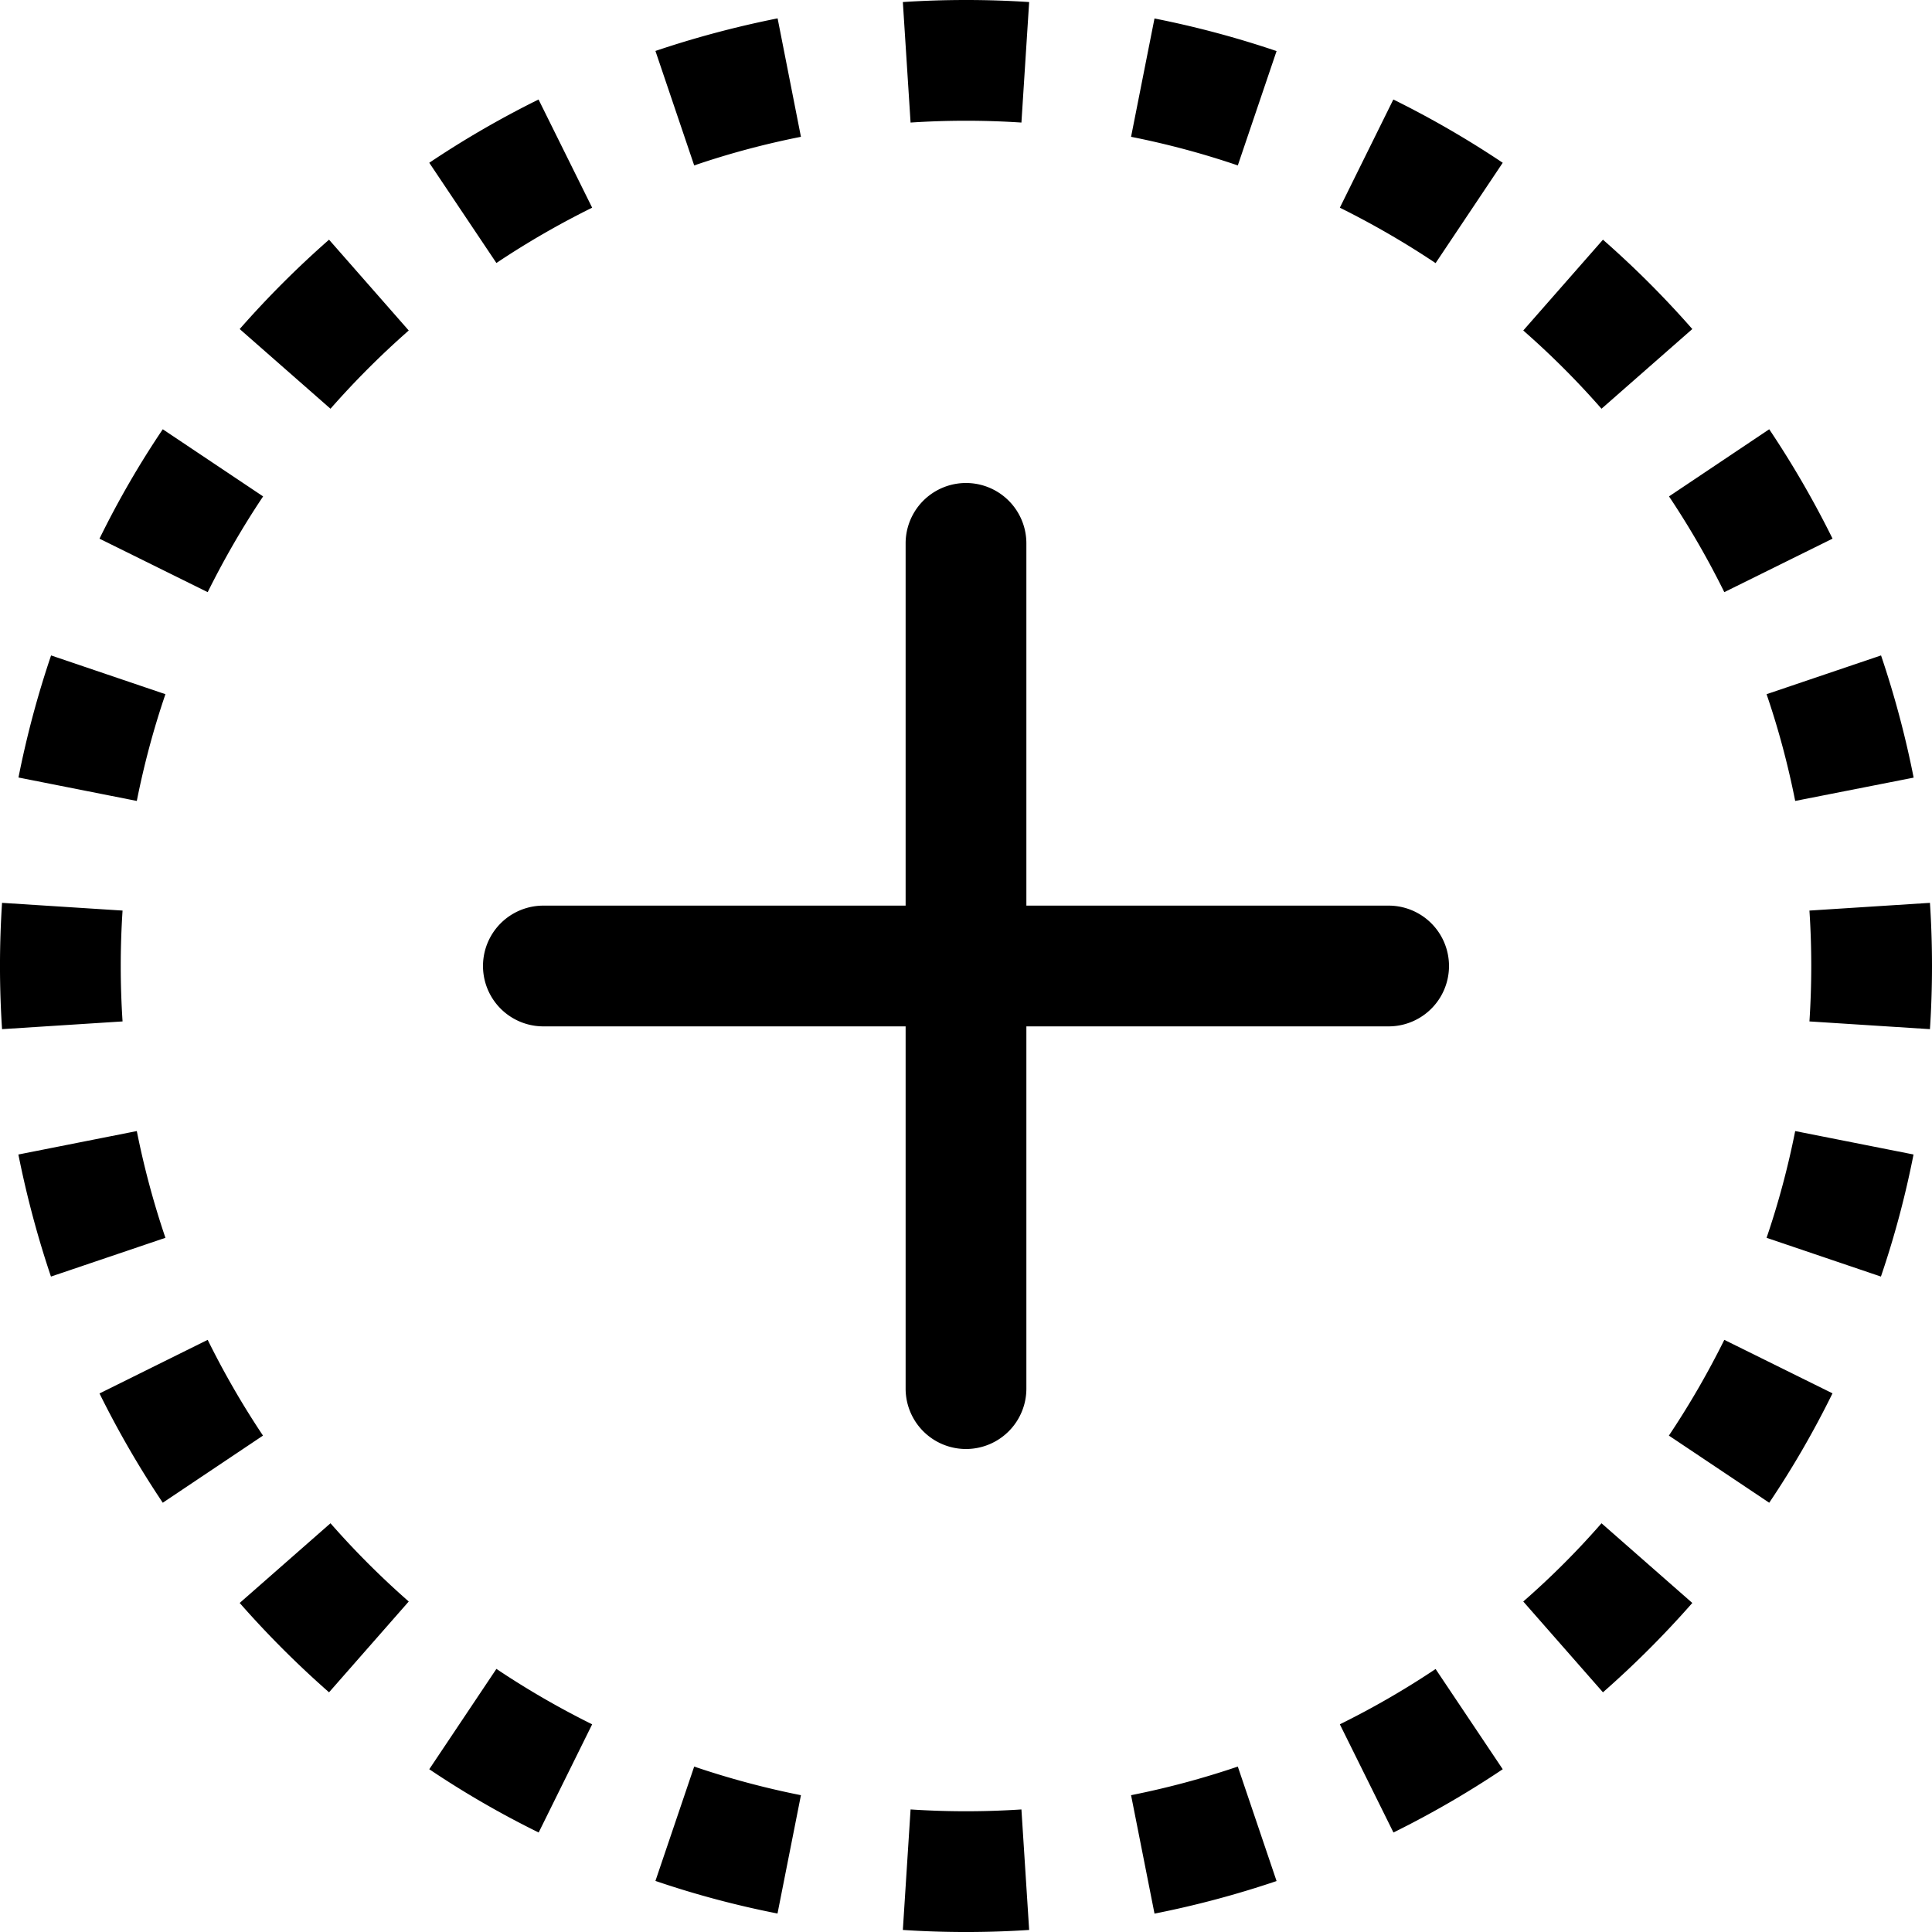 <svg xmlns="http://www.w3.org/2000/svg" fill="currentColor" viewBox="0 0 16 16" width="20" height="20"><path d="M8 0q-.264 0-.523.017l.064.998a7 7 0 01.918 0l.064-.998A8 8 0 008 0M6.44.152q-.52.104-1.012.27l.321.948q.43-.147.884-.237L6.44.153zm4.132.271a8 8 0 00-1.011-.27l-.194.98q.453.09.884.237zm1.873.925a8 8 0 00-.906-.524l-.443.896q.413.205.793.459zM4.46.824q-.471.233-.905.524l.556.83a7 7 0 01.793-.458zM2.725 1.985q-.394.346-.74.74l.752.66q.303-.345.648-.648zm11.29.74a8 8 0 00-.74-.74l-.66.752q.346.303.648.648zm1.161 1.735a8 8 0 00-.524-.905l-.83.556q.254.38.458.793l.896-.443zM1.348 3.555q-.292.433-.524.906l.896.443q.205-.413.459-.793zM.423 5.428a8 8 0 00-.27 1.011l.98.194q.09-.453.237-.884zM15.848 6.44a8 8 0 00-.27-1.012l-.948.321q.147.43.237.884zM.017 7.477a8 8 0 000 1.046l.998-.064a7 7 0 010-.918zM16 8a8 8 0 00-.017-.523l-.998.064a7 7 0 010 .918l.998.064A8 8 0 0016 8M.152 9.56q.104.52.27 1.012l.948-.321a7 7 0 01-.237-.884l-.98.194zm15.425 1.012q.168-.493.27-1.011l-.98-.194q-.09.453-.237.884zM.824 11.54a8 8 0 00.524.905l.83-.556a7 7 0 01-.458-.793zm13.828.905q.292-.434.524-.906l-.896-.443q-.205.413-.459.793zm-12.667.83q.346.394.74.74l.66-.752a7 7 0 01-.648-.648zm11.29.74q.394-.346.74-.74l-.752-.66q-.302.346-.648.648zm-1.735 1.161q.471-.233.905-.524l-.556-.83a7 7 0 01-.793.458zm-7.985-.524q.434.292.906.524l.443-.896a7 7 0 01-.793-.459zm1.873.925q.493.168 1.011.27l.194-.98a7 7 0 01-.884-.237zm4.132.271a8 8 0 001.012-.27l-.321-.948a7 7 0 01-.884.237l.194.98zm-2.083.135a8 8 0 001.046 0l-.064-.998a7 7 0 01-.918 0zM8.5 4.5a.5.5 0 00-1 0v3h-3a.5.5 0 000 1h3v3a.5.5 0 001 0v-3h3a.5.5 0 000-1h-3z"/></svg>